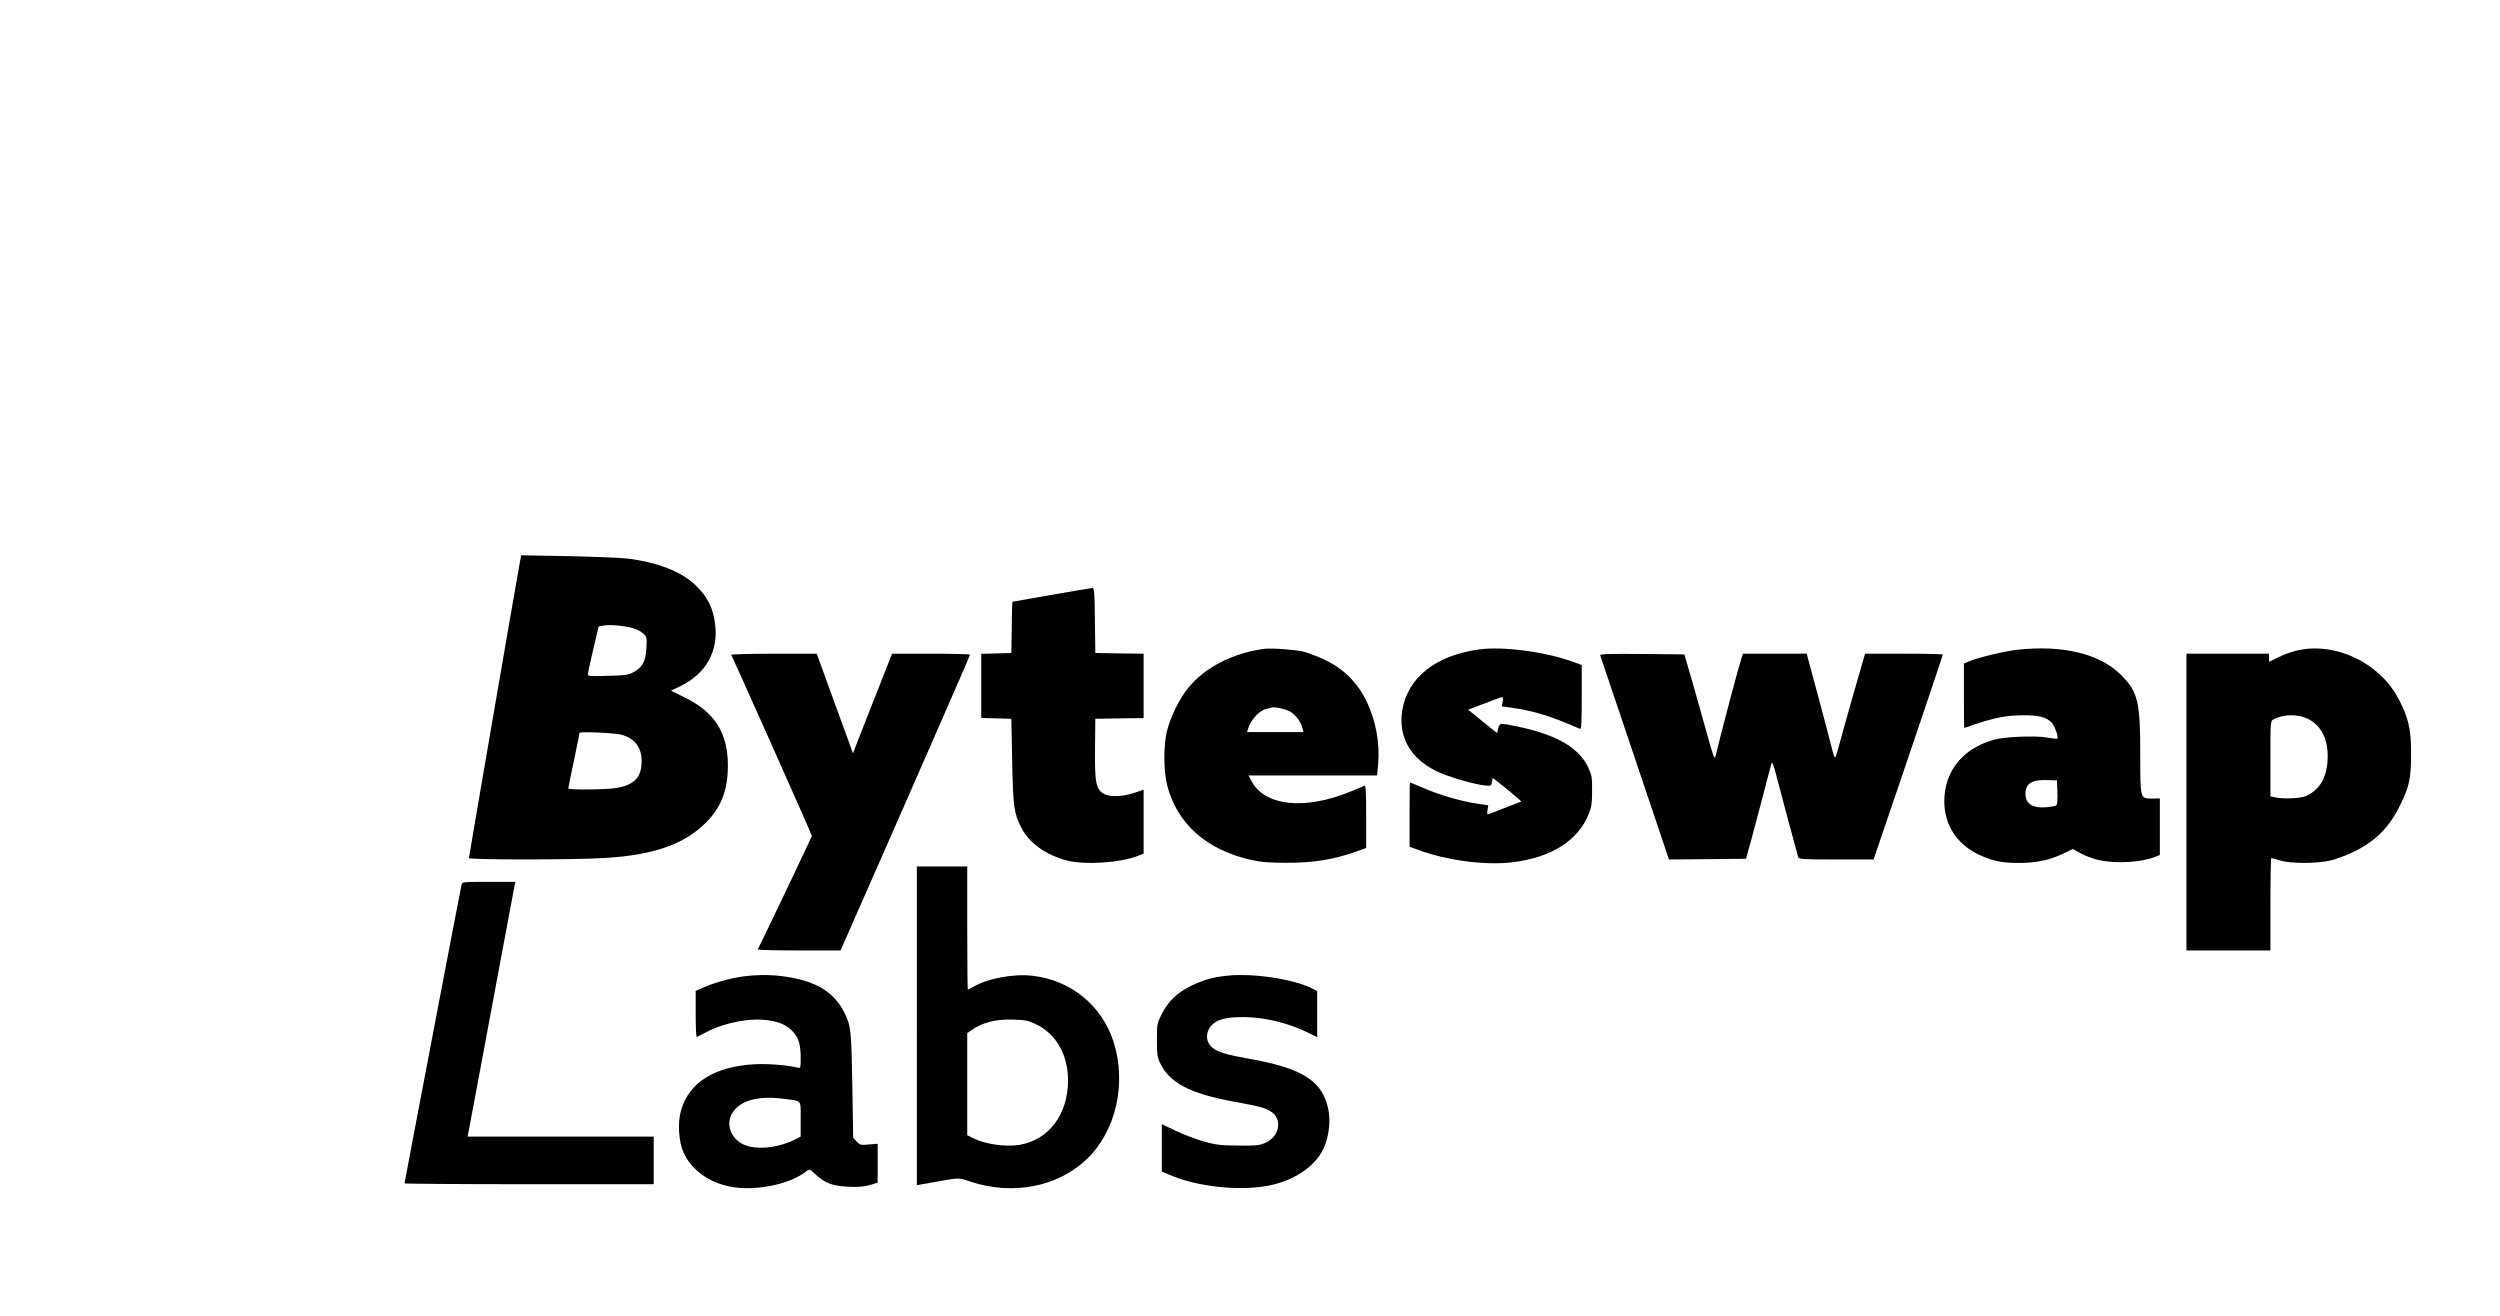 <?xml version="1.0" encoding="UTF-8" standalone="no"?>
<svg
   version="1.0"
   width="1786pt"
   height="940pt"
   viewBox="0 0 1786 940"
   preserveAspectRatio="xMidYMid meet"
   id="svg677"
   sodipodi:docname="justtext.svg"
   inkscape:version="1.2.2 (b0a8486541, 2022-12-01)"
   xmlns:inkscape="http://www.inkscape.org/namespaces/inkscape"
   xmlns:sodipodi="http://sodipodi.sourceforge.net/DTD/sodipodi-0.dtd"
   xmlns="http://www.w3.org/2000/svg"
   xmlns:svg="http://www.w3.org/2000/svg">
  <defs
     id="defs681" />
  <sodipodi:namedview
     id="namedview679"
     pagecolor="#ffffff"
     bordercolor="#000000"
     borderopacity="0.25"
     inkscape:showpageshadow="2"
     inkscape:pageopacity="0.0"
     inkscape:pagecheckerboard="0"
     inkscape:deskcolor="#d1d1d1"
     inkscape:document-units="pt"
     showgrid="false"
     inkscape:zoom="0.56984882"
     inkscape:cx="1192.4215"
     inkscape:cy="626.48195"
     inkscape:window-width="3440"
     inkscape:window-height="1371"
     inkscape:window-x="0"
     inkscape:window-y="0"
     inkscape:window-maximized="1"
     inkscape:current-layer="g675" />
  <g
     transform="translate(0,940) scale(0.1,-0.1)"
     stroke="none"
     id="g675">
    <path
       d="M3707 5344 c-32 -176 -357 -2065 -357 -2074 0 -13 738 -13 963 0 351 20 572 96 728 251 111 110 159 234 159 412 0 230 -95 380 -306 483 l-100 50 69 33 c182 90 270 249 246 441 -15 120 -54 197 -142 281 -101 97 -275 164 -488 189 -52 6 -243 13 -425 17 l-331 6 -16 -89z m809 -430 c28 -7 63 -25 79 -39 26 -25 27 -29 23 -104 -6 -96 -27 -136 -89 -171 -40 -22 -57 -25 -186 -28 -134 -4 -143 -3 -143 14 1 11 18 91 39 179 l38 160 34 6 c46 8 143 0 205 -17z m-75 -763 c97 -29 143 -91 143 -190 -1 -116 -53 -169 -185 -191 -76 -12 -339 -14 -339 -2 0 5 18 94 40 198 22 104 40 193 40 198 0 12 254 0 301 -13z"
       id="path651" />
    <path
       d="M7510 5150 c-151 -27 -276 -49 -277 -49 -2 -1 -4 -83 -5 -183 l-3 -183 -107 -3 -108 -3 0 -229 0 -229 108 -3 107 -3 6 -305 c7 -327 12 -368 66 -474 54 -107 175 -194 323 -233 129 -34 385 -17 512 34 l38 15 0 229 0 228 -57 -20 c-86 -30 -179 -35 -223 -12 -60 31 -70 79 -67 328 l2 210 173 3 172 2 0 230 0 230 -172 2 -173 3 -3 233 c-2 213 -4 232 -20 231 -9 0 -141 -23 -292 -49z"
       id="path653" />
    <path
       d="M9025 4764 c-225 -33 -418 -133 -536 -278 -64 -77 -132 -219 -154 -316 -24 -107 -22 -283 4 -383 71 -272 279 -457 594 -529 72 -17 127 -21 252 -22 200 0 337 22 503 80 l72 26 0 225 c0 176 -3 224 -12 220 -7 -4 -52 -22 -100 -42 -329 -135 -615 -104 -709 78 l-19 37 459 0 459 0 7 76 c14 152 -15 314 -82 453 -63 132 -161 230 -294 295 -52 25 -123 52 -159 61 -67 15 -233 27 -285 19z m187 -445 c40 -20 82 -75 93 -121 l7 -28 -202 0 -201 0 7 23 c20 66 81 132 132 143 15 3 32 7 37 9 19 7 90 -8 127 -26z"
       id="path655" />
    <path
       d="M10563 4760 c-308 -43 -506 -201 -545 -433 -31 -188 56 -344 242 -435 84 -42 278 -98 355 -104 37 -3 40 -1 43 25 2 15 6 27 8 27 7 0 205 -163 202 -166 -2 -1 -50 -20 -108 -42 -58 -22 -113 -43 -122 -47 -15 -6 -16 -2 -11 28 l5 34 -81 12 c-113 17 -270 62 -381 111 -51 22 -95 40 -97 40 -2 0 -3 -103 -3 -229 l0 -230 57 -21 c206 -77 482 -114 678 -90 278 33 471 156 546 348 19 46 23 77 23 162 1 95 -2 111 -27 166 -66 142 -225 235 -507 294 -126 26 -126 26 -137 -14 l-8 -33 -103 83 -104 84 29 11 c125 48 209 79 216 79 4 0 5 -15 2 -33 l-6 -33 84 -12 c146 -21 272 -60 475 -149 9 -4 12 45 12 225 l0 231 -57 21 c-196 73 -507 115 -680 90z"
       id="path657" />
    <path
       d="M14411 4758 c-91 -10 -282 -56 -343 -82 l-38 -16 0 -230 c0 -127 1 -230 3 -230 2 0 37 11 78 26 138 47 228 64 342 64 114 0 162 -12 203 -51 21 -20 52 -105 42 -115 -3 -3 -36 0 -73 7 -86 15 -300 6 -378 -15 -225 -62 -357 -225 -357 -441 0 -167 90 -306 245 -380 99 -46 164 -60 290 -60 127 1 218 20 317 68 l66 32 60 -33 c33 -18 91 -39 128 -47 123 -26 300 -16 396 22 l38 15 0 202 0 202 -57 -1 c-84 0 -83 -3 -83 320 0 376 -17 443 -139 565 -151 150 -417 214 -740 178z m287 -1017 c2 -46 -1 -88 -7 -94 -5 -5 -38 -11 -73 -14 -98 -8 -148 25 -148 97 0 72 46 101 155 97 l70 -2 3 -84z"
       id="path659" />
    <path
       d="M16415 4754 c-38 -8 -100 -30 -137 -49 l-68 -33 0 29 0 29 -295 0 -295 0 0 -1060 0 -1060 300 0 300 0 0 330 c0 182 3 330 6 330 3 0 31 -8 62 -17 78 -24 271 -23 367 1 39 10 111 37 160 61 155 75 253 173 330 330 67 135 80 194 80 370 0 175 -18 255 -88 389 -133 258 -448 411 -722 350z m74 -490 c99 -50 148 -154 139 -298 -8 -128 -61 -213 -157 -254 -40 -16 -156 -21 -213 -9 l-38 8 0 269 c0 267 0 269 22 281 71 38 174 39 247 3z"
       id="path661" />
    <path
       d="M5224 4722 c12 -20 576 -1285 576 -1293 0 -7 -371 -786 -387 -811 -2 -5 130 -8 294 -8 l298 0 463 1053 c254 578 462 1055 462 1060 0 4 -125 7 -278 7 l-279 0 -121 -307 c-67 -170 -130 -330 -140 -356 l-18 -49 -130 356 -129 356 -308 0 c-170 0 -306 -4 -303 -8z"
       id="path663" />
    <path
       d="M11432 4718 c3 -7 114 -338 248 -736 l243 -722 275 2 275 3 34 120 c18 66 58 217 89 335 30 118 58 222 61 230 3 8 14 -19 25 -60 19 -75 154 -580 164 -612 5 -17 27 -18 272 -18 l267 0 248 729 c136 401 247 731 247 735 0 3 -125 6 -278 6 l-278 0 -87 -302 c-47 -167 -94 -332 -103 -368 -9 -36 -20 -68 -23 -72 -4 -5 -17 34 -29 85 -12 50 -57 219 -99 375 l-76 282 -228 0 -227 0 -11 -32 c-28 -89 -149 -547 -186 -703 -6 -25 -16 3 -61 165 -29 107 -78 278 -107 380 l-54 185 -303 3 c-240 2 -301 0 -298 -10z"
       id="path665" />
    <path
       d="M6550 2071 l0 -1138 130 23 c178 32 165 32 257 1 301 -98 618 -36 826 161 209 199 287 539 193 837 -83 261 -305 443 -579 474 -138 16 -322 -19 -424 -79 -19 -11 -36 -20 -39 -20 -2 0 -4 198 -4 440 l0 440 -180 0 -180 0 0 -1139z m842 16 c151 -68 238 -218 238 -407 0 -242 -139 -425 -348 -459 -103 -16 -246 5 -334 50 l-38 19 0 365 0 364 29 21 c79 55 174 80 296 76 83 -2 111 -7 157 -29z"
       id="path667" />
    <path
       d="M3297 3078 c-7 -28 -407 -2124 -407 -2132 0 -3 400 -6 890 -6 l890 0 0 170 0 170 -665 0 -665 0 5 23 c3 12 77 409 165 882 88 473 163 872 166 888 l6 27 -190 0 c-189 0 -190 0 -195 -22z"
       id="path669" />
    <path
       d="M5350 2429 c-102 -9 -232 -43 -323 -83 l-57 -25 0 -166 c0 -92 3 -165 8 -163 4 2 35 18 69 35 132 69 318 104 447 83 83 -13 133 -37 174 -84 39 -44 52 -91 52 -185 0 -71 -1 -73 -22 -68 -73 18 -215 29 -308 24 -288 -17 -468 -130 -525 -331 -25 -86 -17 -221 18 -299 54 -121 175 -211 327 -243 176 -37 427 12 549 107 24 19 24 19 68 -22 68 -62 121 -82 234 -87 70 -3 112 0 153 12 l56 17 0 139 0 139 -62 -5 c-59 -6 -65 -4 -88 21 l-25 27 -6 376 c-7 399 -10 425 -59 522 -67 132 -183 209 -367 244 -108 21 -202 25 -313 15z m257 -880 c124 -16 113 -2 113 -144 l0 -125 -39 -20 c-105 -53 -235 -73 -330 -50 -128 31 -183 167 -104 260 63 75 188 103 360 79z"
       id="path671" />
    <path
       d="M8770 2430 c-106 -11 -163 -27 -257 -71 -101 -48 -169 -113 -215 -206 -32 -65 -33 -72 -33 -183 0 -96 3 -123 21 -161 67 -144 212 -221 528 -279 190 -35 220 -43 264 -70 85 -52 65 -177 -36 -223 -42 -20 -63 -22 -192 -21 -125 1 -159 4 -245 28 -55 15 -146 49 -202 76 l-103 49 0 -169 0 -169 48 -21 c210 -94 547 -125 755 -71 166 43 294 136 350 251 38 79 54 192 38 276 -38 208 -181 302 -561 369 -173 31 -231 48 -270 82 -52 43 -49 121 7 169 41 35 107 49 223 48 152 -2 322 -45 460 -114 l60 -30 0 165 0 165 -37 19 c-130 66 -420 110 -603 91z"
       id="path673" />
  </g>
</svg>
